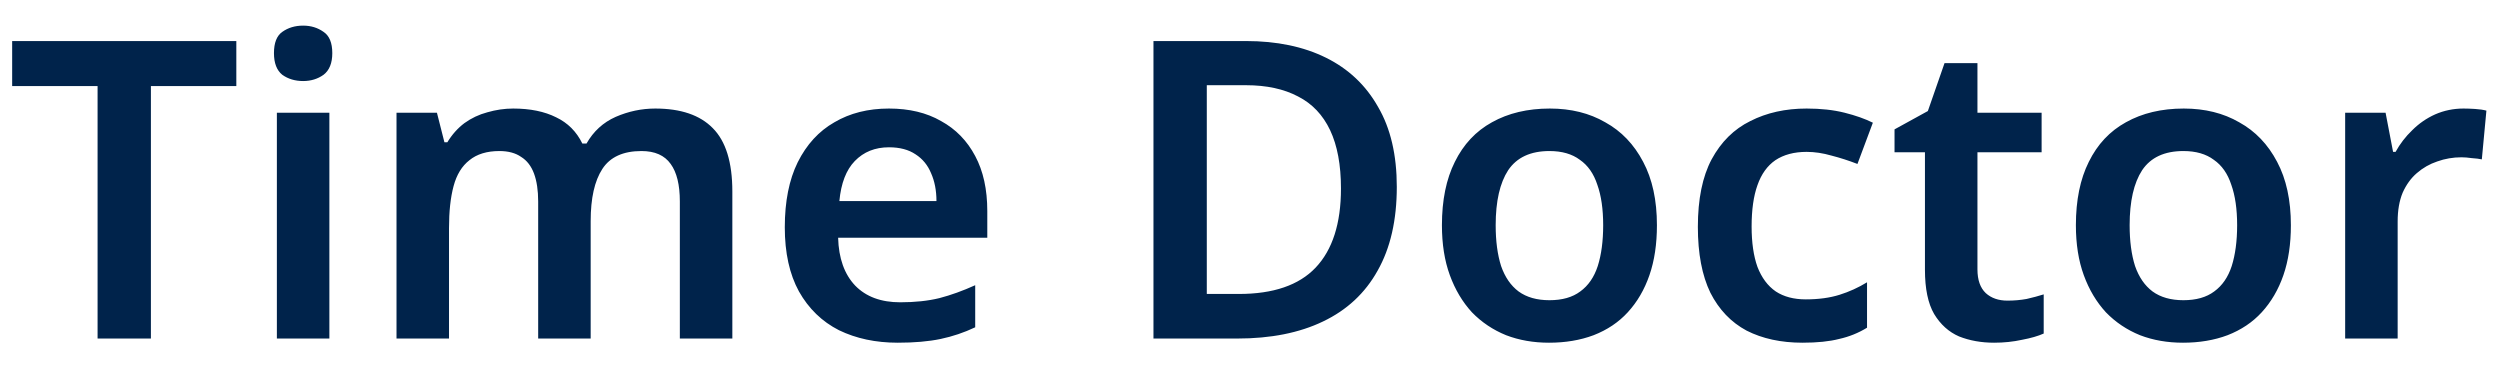 <svg width="96" height="14" viewBox="0 0 96 14" fill="none" xmlns="http://www.w3.org/2000/svg">
<path d="M5.795 13H3.747V3.304H0.467V1.576H9.075V3.304H5.795V13ZM12.648 4.328V13H10.632V4.328H12.648ZM11.64 0.984C11.939 0.984 12.2 1.064 12.424 1.224C12.648 1.373 12.76 1.645 12.76 2.04C12.76 2.424 12.648 2.701 12.424 2.872C12.2 3.032 11.939 3.112 11.64 3.112C11.331 3.112 11.064 3.032 10.84 2.872C10.627 2.701 10.52 2.424 10.52 2.04C10.52 1.645 10.627 1.373 10.84 1.224C11.064 1.064 11.331 0.984 11.64 0.984ZM25.162 4.168C26.143 4.168 26.879 4.419 27.37 4.92C27.871 5.421 28.122 6.232 28.122 7.352V13H26.106V7.736C26.106 7.096 25.988 6.616 25.754 6.296C25.519 5.965 25.146 5.8 24.634 5.8C23.93 5.8 23.428 6.029 23.13 6.488C22.831 6.947 22.682 7.613 22.682 8.488V13H20.666V7.736C20.666 7.309 20.612 6.952 20.506 6.664C20.399 6.376 20.234 6.163 20.01 6.024C19.796 5.875 19.519 5.8 19.178 5.8C18.698 5.8 18.314 5.917 18.026 6.152C17.738 6.376 17.535 6.707 17.418 7.144C17.3 7.581 17.242 8.12 17.242 8.76V13H15.226V4.328H16.778L17.066 5.464H17.178C17.359 5.165 17.578 4.92 17.834 4.728C18.1 4.536 18.394 4.397 18.714 4.312C19.044 4.216 19.375 4.168 19.706 4.168C20.356 4.168 20.906 4.28 21.354 4.504C21.802 4.717 22.138 5.053 22.362 5.512H22.522C22.788 5.043 23.162 4.701 23.642 4.488C24.132 4.275 24.639 4.168 25.162 4.168ZM34.136 4.168C34.914 4.168 35.581 4.328 36.136 4.648C36.701 4.957 37.138 5.405 37.448 5.992C37.757 6.568 37.912 7.272 37.912 8.104V9.128H32.184C32.205 9.917 32.424 10.531 32.84 10.968C33.256 11.395 33.832 11.608 34.568 11.608C35.133 11.608 35.634 11.555 36.072 11.448C36.52 11.331 36.978 11.165 37.448 10.952V12.568C37.021 12.771 36.578 12.92 36.12 13.016C35.661 13.112 35.112 13.16 34.472 13.16C33.629 13.16 32.877 13 32.216 12.68C31.565 12.349 31.053 11.853 30.68 11.192C30.317 10.531 30.136 9.709 30.136 8.728C30.136 7.736 30.301 6.904 30.632 6.232C30.973 5.549 31.442 5.037 32.04 4.696C32.637 4.344 33.336 4.168 34.136 4.168ZM34.136 5.656C33.602 5.656 33.165 5.832 32.824 6.184C32.493 6.525 32.296 7.037 32.232 7.72H35.96C35.96 7.315 35.89 6.957 35.752 6.648C35.624 6.339 35.426 6.099 35.16 5.928C34.893 5.747 34.552 5.656 34.136 5.656ZM53.637 7.176C53.637 8.456 53.391 9.528 52.901 10.392C52.421 11.256 51.722 11.907 50.805 12.344C49.898 12.781 48.799 13 47.509 13H44.293V1.576H47.845C49.029 1.576 50.053 1.789 50.917 2.216C51.781 2.643 52.447 3.272 52.917 4.104C53.397 4.925 53.637 5.949 53.637 7.176ZM51.493 7.24C51.493 6.333 51.354 5.587 51.077 5C50.799 4.413 50.389 3.981 49.845 3.704C49.301 3.416 48.634 3.272 47.845 3.272H46.341V11.288H47.573C48.895 11.288 49.877 10.952 50.517 10.28C51.167 9.597 51.493 8.584 51.493 7.24ZM63.626 8.648C63.626 9.373 63.53 10.013 63.338 10.568C63.146 11.123 62.869 11.597 62.506 11.992C62.154 12.376 61.717 12.669 61.194 12.872C60.682 13.064 60.111 13.16 59.482 13.16C58.885 13.16 58.335 13.064 57.834 12.872C57.333 12.669 56.895 12.376 56.522 11.992C56.159 11.597 55.877 11.123 55.674 10.568C55.471 10.013 55.37 9.373 55.37 8.648C55.37 7.688 55.535 6.877 55.866 6.216C56.197 5.544 56.671 5.037 57.29 4.696C57.919 4.344 58.661 4.168 59.514 4.168C60.325 4.168 61.034 4.344 61.642 4.696C62.261 5.037 62.746 5.544 63.098 6.216C63.45 6.877 63.626 7.688 63.626 8.648ZM57.434 8.648C57.434 9.256 57.503 9.779 57.642 10.216C57.791 10.643 58.015 10.968 58.314 11.192C58.623 11.416 59.018 11.528 59.498 11.528C59.989 11.528 60.383 11.416 60.682 11.192C60.991 10.968 61.215 10.643 61.354 10.216C61.493 9.779 61.562 9.256 61.562 8.648C61.562 8.029 61.487 7.512 61.338 7.096C61.199 6.669 60.975 6.349 60.666 6.136C60.367 5.912 59.978 5.8 59.498 5.8C58.773 5.8 58.245 6.045 57.914 6.536C57.594 7.027 57.434 7.731 57.434 8.648ZM69.214 13.16C68.393 13.16 67.678 13.005 67.07 12.696C66.473 12.376 66.009 11.891 65.678 11.24C65.358 10.579 65.198 9.736 65.198 8.712C65.198 7.645 65.374 6.781 65.726 6.12C66.089 5.448 66.585 4.957 67.214 4.648C67.843 4.328 68.563 4.168 69.374 4.168C69.918 4.168 70.403 4.221 70.83 4.328C71.257 4.435 71.619 4.563 71.918 4.712L71.326 6.296C70.995 6.168 70.665 6.061 70.334 5.976C70.003 5.88 69.683 5.832 69.374 5.832C68.894 5.832 68.494 5.939 68.174 6.152C67.865 6.365 67.635 6.685 67.486 7.112C67.337 7.528 67.262 8.056 67.262 8.696C67.262 9.315 67.337 9.832 67.486 10.248C67.646 10.664 67.881 10.979 68.19 11.192C68.499 11.395 68.883 11.496 69.342 11.496C69.833 11.496 70.265 11.437 70.638 11.32C71.011 11.203 71.363 11.043 71.694 10.84V12.584C71.363 12.787 71.006 12.931 70.622 13.016C70.249 13.112 69.779 13.16 69.214 13.16ZM77.086 11.544C77.342 11.544 77.587 11.523 77.822 11.48C78.056 11.427 78.275 11.368 78.478 11.304V12.808C78.264 12.904 77.987 12.984 77.646 13.048C77.304 13.123 76.947 13.16 76.574 13.16C76.083 13.16 75.635 13.08 75.23 12.92C74.835 12.749 74.515 12.461 74.27 12.056C74.035 11.651 73.918 11.085 73.918 10.36V5.848H72.75V4.968L74.03 4.264L74.67 2.424H75.934V4.328H78.398V5.848H75.934V10.344C75.934 10.749 76.04 11.053 76.254 11.256C76.467 11.448 76.744 11.544 77.086 11.544ZM87.97 8.648C87.97 9.373 87.874 10.013 87.682 10.568C87.49 11.123 87.212 11.597 86.85 11.992C86.498 12.376 86.06 12.669 85.538 12.872C85.026 13.064 84.455 13.16 83.826 13.16C83.228 13.16 82.679 13.064 82.178 12.872C81.676 12.669 81.239 12.376 80.866 11.992C80.503 11.597 80.22 11.123 80.018 10.568C79.815 10.013 79.714 9.373 79.714 8.648C79.714 7.688 79.879 6.877 80.21 6.216C80.54 5.544 81.015 5.037 81.634 4.696C82.263 4.344 83.004 4.168 83.858 4.168C84.668 4.168 85.378 4.344 85.986 4.696C86.604 5.037 87.09 5.544 87.442 6.216C87.794 6.877 87.97 7.688 87.97 8.648ZM81.778 8.648C81.778 9.256 81.847 9.779 81.986 10.216C82.135 10.643 82.359 10.968 82.658 11.192C82.967 11.416 83.362 11.528 83.842 11.528C84.332 11.528 84.727 11.416 85.026 11.192C85.335 10.968 85.559 10.643 85.698 10.216C85.836 9.779 85.906 9.256 85.906 8.648C85.906 8.029 85.831 7.512 85.682 7.096C85.543 6.669 85.319 6.349 85.01 6.136C84.711 5.912 84.322 5.8 83.842 5.8C83.116 5.8 82.588 6.045 82.258 6.536C81.938 7.027 81.778 7.731 81.778 8.648ZM94.598 4.168C94.726 4.168 94.875 4.173 95.046 4.184C95.216 4.195 95.361 4.216 95.478 4.248L95.302 6.12C95.206 6.099 95.078 6.083 94.918 6.072C94.769 6.051 94.635 6.04 94.518 6.04C94.198 6.04 93.888 6.093 93.59 6.2C93.302 6.296 93.04 6.445 92.806 6.648C92.582 6.84 92.4 7.091 92.262 7.4C92.134 7.709 92.07 8.077 92.07 8.504V13H90.054V4.328H91.606L91.894 5.832H91.99C92.16 5.523 92.374 5.245 92.63 5C92.886 4.744 93.179 4.541 93.51 4.392C93.851 4.243 94.214 4.168 94.598 4.168Z" fill="#00234B"/>
</svg>

